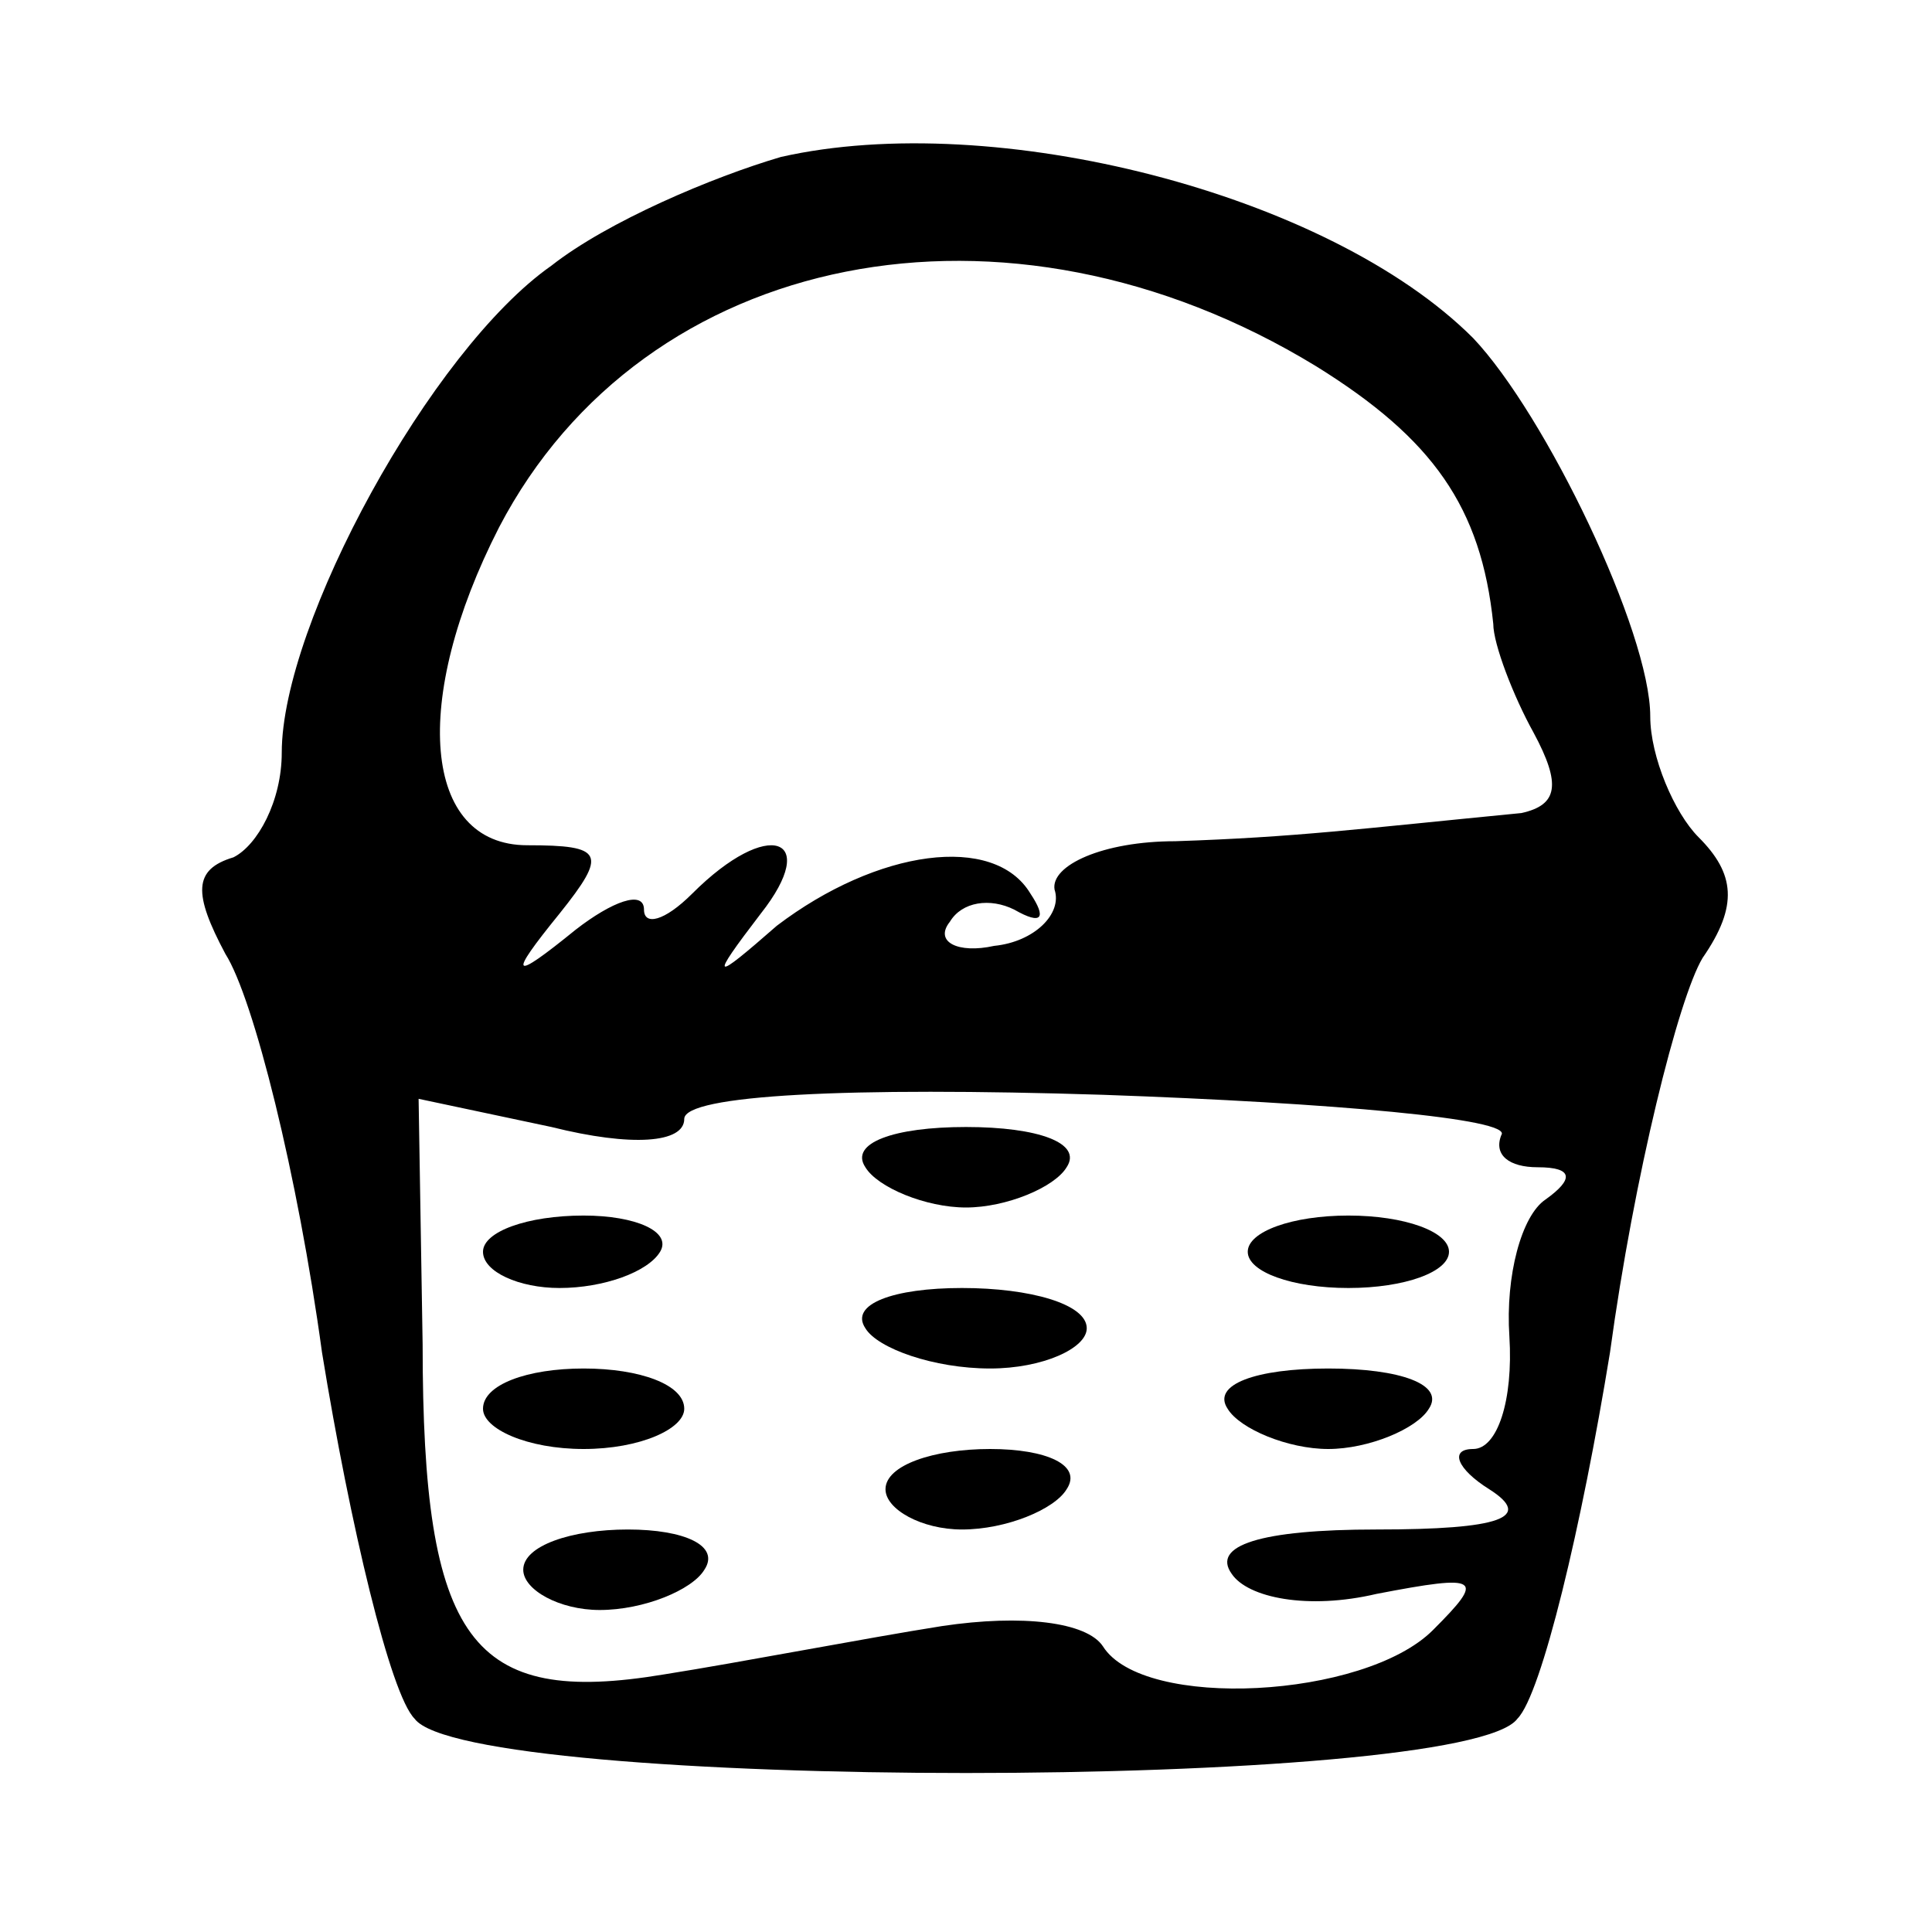 <?xml version="1.0" standalone="no"?>
<!DOCTYPE svg PUBLIC "-//W3C//DTD SVG 20010904//EN"
 "http://www.w3.org/TR/2001/REC-SVG-20010904/DTD/svg10.dtd">
<svg version="1.0" xmlns="http://www.w3.org/2000/svg"
 width="48pt" height="48pt" viewBox="0 0 48 48"
 preserveAspectRatio="xMidYMid meet">

<g transform="translate(0,48) scale(0.1,-0.1)"
fill="#000000" stroke="none">
<path d="M194 441 c-17 -5 -43 -16 -57 -27 -30 -21 -67 -89 -67 -121 0 -12 -6
-23 -12 -26 -10 -3 -10 -9 -2 -24 7 -11 18 -55 24 -99 7 -43 17 -85 23 -91 13
-18 261 -18 274 0 6 6 16 48 23 91 6 44 17 88 23 98 9 13 8 21 -1 30 -6 6 -12
20 -12 30 0 21 -26 75 -44 94 -36 36 -119 57 -172 45z m133 -52 c29 -18 41
-35 44 -64 0 -5 5 -18 10 -27 7 -13 6 -18 -3 -20 -41 -4 -56 -6 -86 -7 -18 0
-31 -6 -30 -12 2 -6 -5 -13 -15 -14 -9 -2 -15 1 -11 6 3 5 10 6 16 3 7 -4 8
-2 4 4 -9 15 -38 11 -63 -8 -16 -14 -17 -14 -4 3 15 19 2 24 -17 5 -7 -7 -12
-8 -12 -4 0 5 -8 2 -17 -5 -16 -13 -17 -12 -4 4 12 15 11 17 -8 17 -26 0 -29
36 -7 79 36 69 126 87 203 40z m-157 -187 c0 6 41 8 104 6 57 -2 102 -6 99
-10 -2 -5 2 -8 9 -8 9 0 9 -3 2 -8 -6 -4 -10 -19 -9 -34 1 -16 -3 -28 -9 -28
-6 0 -4 -5 4 -10 11 -7 3 -10 -28 -10 -29 0 -41 -4 -36 -11 4 -6 19 -9 36 -5
26 5 27 4 14 -9 -17 -17 -72 -20 -82 -4 -4 6 -20 8 -40 5 -19 -3 -50 -9 -69
-12 -48 -8 -60 8 -60 82 l-1 61 33 -7 c20 -5 33 -4 33 2z"/>
<path d="M215 190 c3 -5 15 -10 25 -10 10 0 22 5 25 10 4 6 -7 10 -25 10 -18
0 -29 -4 -25 -10z"/>
<path d="M120 169 c0 -5 9 -9 19 -9 11 0 22 4 25 9 3 5 -6 9 -19 9 -14 0 -25
-4 -25 -9z"/>
<path d="M310 169 c0 -5 11 -9 25 -9 14 0 25 4 25 9 0 5 -11 9 -25 9 -14 0
-25 -4 -25 -9z"/>
<path d="M215 150 c3 -5 17 -10 31 -10 13 0 24 5 24 10 0 6 -14 10 -31 10 -17
0 -28 -4 -24 -10z"/>
<path d="M120 130 c0 -5 11 -10 25 -10 14 0 25 5 25 10 0 6 -11 10 -25 10 -14
0 -25 -4 -25 -10z"/>
<path d="M305 130 c3 -5 15 -10 25 -10 10 0 22 5 25 10 4 6 -7 10 -25 10 -18
0 -29 -4 -25 -10z"/>
<path d="M220 110 c0 -5 9 -10 19 -10 11 0 23 5 26 10 4 6 -5 10 -19 10 -14 0
-26 -4 -26 -10z"/>
<path d="M130 90 c0 -5 9 -10 19 -10 11 0 23 5 26 10 4 6 -5 10 -19 10 -14 0
-26 -4 -26 -10z"/>
</g>
</svg>
